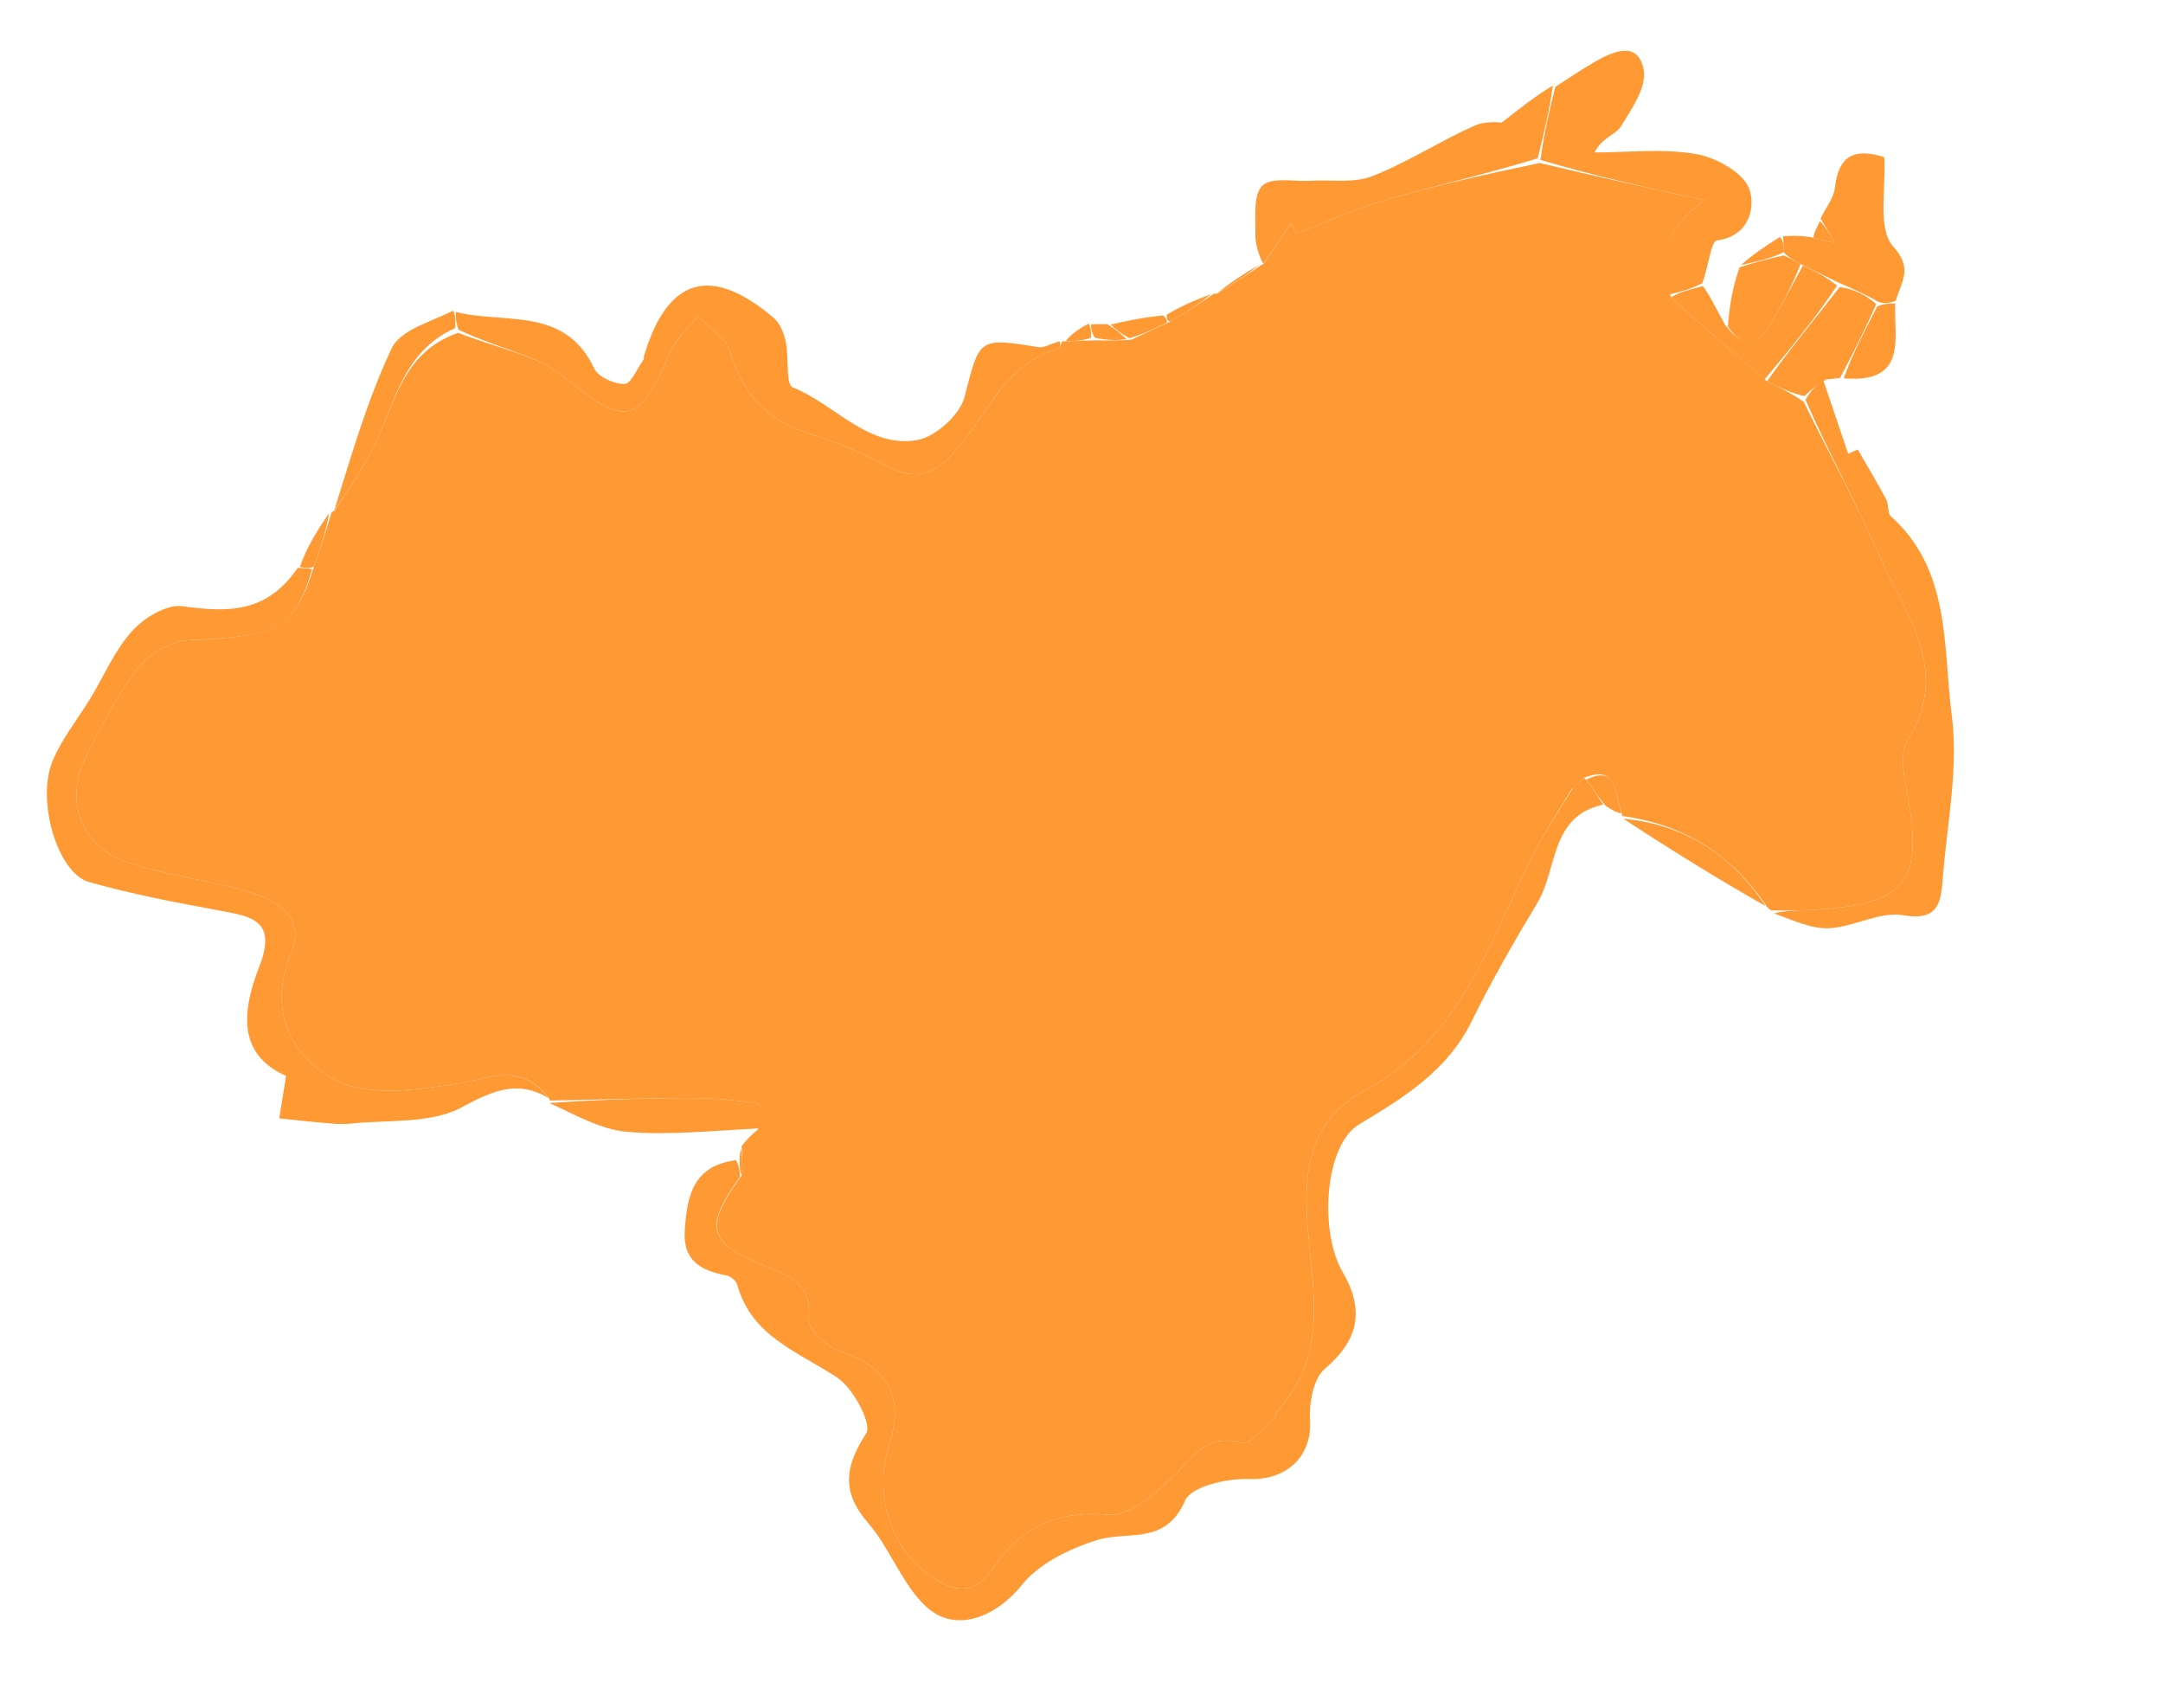 <svg version="1.1" id="Layer_1" xmlns="http://www.w3.org/2000/svg" xmlns:xlink="http://www.w3.org/1999/xlink" x="0px" y="0px"
	 width="100%" viewBox="0 0 228 180" enable-background="new 0 0 228 180" xml:space="preserve">
<path fill="#000000" opacity="0" stroke="none" 
	d="
M229,73 
	C229,109.311 229,145.123 229,180.967 
	C153.069,180.967 77.137,180.967 1.103,180.967 
	C1.103,121.105 1.103,61.211 1.103,1.158 
	C77,1.158 153,1.158 229,1.158 
	C229,24.863 229,48.681 229,73 
M114.519,34.024 
	C113.657,34.676 112.796,35.328 111.999,35.994 
	C111.999,35.994 112.001,35.929 111.35,36.03 
	C110.722,36.232 110.052,36.692 109.473,36.596 
	C103.065,35.538 103.265,35.683 101.671,41.846 
	C101.184,43.732 98.583,46.074 96.652,46.392 
	C91.449,47.246 87.999,42.597 83.549,40.826 
	C82.805,40.531 83.18,37.669 82.831,36.037 
	C82.638,35.134 82.223,34.077 81.553,33.508 
	C74.943,27.894 70.391,29.236 67.905,37.447 
	C67.857,37.605 67.9,37.81 67.813,37.932 
	C67.169,38.841 66.521,40.45 65.839,40.467 
	C64.751,40.495 63.05,39.735 62.628,38.831 
	C59.551,32.252 53.161,34.18 47.513,32.604 
	C45.375,33.938 42.2,34.782 41.296,36.699 
	C38.681,42.236 36.979,48.205 34.99,53.996 
	C34.99,53.996 34.981,53.925 34.381,54.283 
	C33.316,56.079 32.25,57.876 30.715,59.864 
	C28.084,64.706 23.927,64.538 19.214,63.897 
	C17.563,63.672 15.189,65.118 13.929,66.51 
	C12.094,68.536 10.982,71.212 9.536,73.596 
	C8.204,75.792 6.533,77.841 5.554,80.182 
	C3.793,84.394 6.071,92.037 9.384,92.97 
	C13.913,94.246 18.561,95.136 23.197,95.985 
	C26.674,96.622 29.202,97.084 27.323,101.915 
	C25.675,106.154 24.772,111.043 30.158,113.403 
	C29.879,115.133 29.658,116.505 29.437,117.878 
	C30.784,118.018 32.129,118.184 33.479,118.292 
	C34.617,118.384 35.777,118.557 36.899,118.437 
	C40.895,118.008 45.435,118.485 48.715,116.691 
	C52.161,114.807 54.714,113.878 58.009,115.989 
	C58.009,115.989 57.946,116.003 57.875,116.521 
	C60.626,117.494 63.326,119.07 66.138,119.302 
	C70.672,119.676 75.28,119.163 79.414,119.262 
	C79.001,119.775 78.588,120.287 78.042,121.328 
	C78.01,121.505 77.979,121.682 77.238,121.979 
	C73.028,122.87 72.431,126.063 72.182,129.638 
	C71.951,132.957 73.929,133.926 76.618,134.445 
	C77.039,134.526 77.596,135.009 77.708,135.413 
	C79.227,140.894 84.156,142.478 88.257,145.203 
	C89.949,146.327 91.934,150.091 91.308,151.07 
	C89.059,154.583 88.645,157.215 91.524,160.547 
	C93.838,163.225 95.059,166.94 97.592,169.313 
	C100.735,172.256 105.049,170.388 107.712,167.059 
	C109.521,164.799 112.712,163.253 115.587,162.342 
	C118.861,161.304 122.849,162.947 124.913,158.173 
	C125.564,156.668 129.359,155.807 131.668,155.894 
	C135.543,156.041 138.312,153.585 138.09,149.71 
	C137.985,147.889 138.431,145.308 139.648,144.276 
	C143.278,141.2 143.83,138.022 141.524,134.071 
	C139.03,129.798 139.619,120.712 143.248,118.523 
	C148.025,115.643 152.551,112.881 155.132,107.638 
	C157.23,103.375 159.601,99.233 162.054,95.161 
	C164.197,91.604 163.37,86.023 169.513,85.09 
	C170.008,85.406 170.503,85.722 171.01,85.99 
	C171.01,85.99 170.963,86.005 171.272,86.585 
	C176.26,89.668 181.248,92.75 186.496,95.92 
	C186.496,95.92 186.765,95.966 187.237,96.589 
	C189.102,97.039 190.99,97.932 192.827,97.835 
	C195.446,97.698 198.164,96.044 200.591,96.467 
	C204.29,97.111 204.585,95.174 204.775,92.697 
	C205.217,86.916 206.466,81.012 205.731,75.374 
	C204.793,68.181 205.669,60.111 199.326,54.432 
	C198.938,54.085 199.111,53.179 198.823,52.639 
	C197.873,50.859 196.832,49.128 195.826,47.378 
	C195.489,47.528 195.153,47.679 194.817,47.829 
	C193.934,45.225 193.052,42.621 192.771,39.981 
	C193.17,39.93 193.569,39.88 194.728,39.92 
	C201.21,40.453 199.596,35.486 200.241,31.421 
	C200.445,29.605 201.655,28.297 199.57,25.998 
	C197.862,24.113 198.835,19.798 198.62,16.566 
	C195.396,15.537 193.79,16.481 193.423,19.757 
	C193.296,20.894 192.429,21.949 191.765,23.551 
	C191.499,24.002 191.233,24.454 190.482,24.76 
	C189.641,24.807 188.8,24.854 187.303,25.041 
	C185.925,26.025 184.548,27.009 182.878,28.464 
	C182.59,30.37 182.302,32.275 181.427,33.796 
	C180.886,32.547 180.344,31.299 179.692,29.447 
	C180.106,28.017 180.369,25.425 180.958,25.349 
	C184.618,24.875 185.021,21.535 184.375,19.872 
	C183.703,18.139 180.852,16.591 178.737,16.229 
	C175.277,15.636 171.641,16.069 168.08,16.069 
	C168.85,14.494 170.321,14.202 170.856,13.333 
	C171.988,11.495 173.596,9.177 173.262,7.38 
	C172.681,4.256 170.105,5.383 168.141,6.499 
	C166.703,7.316 165.34,8.264 163.409,8.907 
	C161.949,10.054 160.489,11.2 158.294,12.924 
	C158.238,12.929 156.638,12.698 155.394,13.257 
	C151.741,14.9 148.334,17.127 144.617,18.58 
	C142.691,19.332 140.313,18.925 138.14,19.054 
	C136.389,19.158 134.01,18.639 133.062,19.57 
	C132.081,20.534 132.369,22.909 132.33,24.672 
	C132.305,25.781 132.698,26.899 133.01,28.004 
	C133.01,28.004 133,27.899 132.422,27.947 
	C130.926,28.961 129.431,29.975 128.004,31 
	C128.004,31 128.012,30.931 127.329,31.062 
	C125.876,31.677 124.424,32.291 122.227,33.055 
	C120.506,33.44 118.785,33.825 116.38,34.131 
	C115.923,34.153 115.465,34.175 114.519,34.024 
z"/>
<path fill="#ff9933" opacity="1" stroke="none" 
	d="
M78.175,120.8 
	C78.588,120.287 79.001,119.775 79.888,119.051 
	C80.245,117.97 80.242,116.385 79.992,116.345 
	C77.731,115.981 75.427,115.745 73.136,115.745 
	C68.073,115.747 63.009,115.907 57.946,116.003 
	C57.946,116.003 58.009,115.989 57.832,115.712 
	C54.848,111.903 51.64,113.682 48.162,114.225 
	C43.952,114.884 38.814,115.636 35.393,113.841 
	C30.743,111.4 28.134,106.675 30.703,100.361 
	C32.39,96.213 28.542,94.617 25.198,93.716 
	C21.361,92.683 17.364,92.182 13.601,90.95 
	C8.635,89.324 6.731,84.531 9.031,79.835 
	C10.633,76.567 12.337,73.268 14.548,70.411 
	C15.708,68.913 18.028,67.55 19.877,67.477 
	C29.207,67.109 31.073,66.215 33.103,59.694 
	C33.863,57.573 34.422,55.749 34.981,53.925 
	C34.981,53.925 34.99,53.996 35.26,53.834 
	C36.756,51.603 38.068,49.577 39.191,47.452 
	C41.596,42.901 42.235,37.133 48.312,35.082 
	C52.3,36.689 56.569,37.374 59.471,39.737 
	C65.93,44.998 67.292,44.923 70.684,37.055 
	C71.287,35.657 72.593,34.562 73.574,33.327 
	C74.743,34.567 76.543,35.624 76.963,37.08 
	C78.296,41.702 81.039,44.465 85.634,45.806 
	C88.328,46.593 90.924,47.827 93.432,49.116 
	C96.201,50.541 98.184,50.27 100.425,47.839 
	C103.953,44.012 105.783,38.418 111.505,36.77 
	C111.732,36.705 111.838,36.219 112.001,35.929 
	C112.001,35.929 111.999,35.994 112.351,35.987 
	C113.471,35.94 114.238,35.899 115.398,35.874 
	C116.837,35.894 117.882,35.9 119.24,35.814 
	C120.708,35.144 121.862,34.567 123.345,33.902 
	C125.119,32.853 126.566,31.892 128.012,30.931 
	C128.012,30.931 128.004,31 128.317,30.938 
	C130.087,29.884 131.544,28.891 133,27.899 
	C133,27.899 133.01,28.004 133.193,27.796 
	C134.272,26.239 135.168,24.89 136.064,23.541 
	C136.25,23.908 136.435,24.274 136.621,24.641 
	C139.741,23.441 142.797,22.019 145.996,21.093 
	C151.282,19.564 156.66,18.354 162.298,17.179 
	C168.289,18.604 173.98,19.86 179.671,21.116 
	C175.749,23.956 174.537,26.979 176.142,31.338 
	C179.511,34.436 182.756,37.217 186.261,40.185 
	C187.687,40.909 188.852,41.446 190.131,42.354 
	C192.839,47.901 195.656,52.981 197.967,58.281 
	C200.695,64.539 205.81,70.497 201.045,78.085 
	C200.306,79.262 200.61,81.325 200.912,82.886 
	C202.878,93.065 201.13,95.371 190.754,95.918 
	C189.427,95.988 188.095,95.953 186.765,95.966 
	C186.765,95.966 186.496,95.92 186.238,95.547 
	C182.354,89.859 177.311,86.865 170.963,86.005 
	C170.963,86.005 171.01,85.99 170.952,85.683 
	C170.111,83.659 170.537,80.567 167.001,81.971 
	C166.988,81.984 166.973,82.018 166.807,82.176 
	C166.424,82.548 166.209,82.765 165.69,83.136 
	C163.76,86.262 161.971,89.159 160.548,92.227 
	C156.522,100.912 153.076,110.006 143.931,114.89 
	C140.227,116.869 138.31,119.849 137.847,123.98 
	C136.914,132.313 141.583,141.413 134.471,148.911 
	C134.382,149.004 134.505,149.314 134.417,149.387 
	C133.252,150.355 131.79,152.308 130.934,152.073 
	C127.086,151.018 125.705,153.691 123.539,155.762 
	C121.673,157.546 118.952,159.841 116.807,159.653 
	C111.262,159.167 107.507,161.093 104.542,165.453 
	C102.709,168.148 100.508,167.836 98.111,166.149 
	C93.796,163.114 92.026,157.477 93.778,152.079 
	C95.363,147.196 93.45,144.002 88.557,142.429 
	C87.17,141.983 85.164,140.105 85.255,139.038 
	C85.564,135.412 83.413,134.543 80.784,133.493 
	C74.58,131.013 74.172,129.429 78.181,123.887 
	C78.303,122.752 78.239,121.776 78.175,120.8 
z"/>
<path fill="#ff9933" opacity="1" stroke="none" 
	d="
M77.995,124.047 
	C74.172,129.429 74.58,131.013 80.784,133.493 
	C83.413,134.543 85.564,135.412 85.255,139.038 
	C85.164,140.105 87.17,141.983 88.557,142.429 
	C93.45,144.002 95.363,147.196 93.778,152.079 
	C92.026,157.477 93.796,163.114 98.111,166.149 
	C100.508,167.836 102.709,168.148 104.542,165.453 
	C107.507,161.093 111.262,159.167 116.807,159.653 
	C118.952,159.841 121.673,157.546 123.539,155.762 
	C125.705,153.691 127.086,151.018 130.934,152.073 
	C131.79,152.308 133.252,150.355 134.417,149.387 
	C134.505,149.314 134.382,149.004 134.471,148.911 
	C141.583,141.413 136.914,132.313 137.847,123.98 
	C138.31,119.849 140.227,116.869 143.931,114.89 
	C153.076,110.006 156.522,100.912 160.548,92.227 
	C161.971,89.159 163.76,86.262 165.857,82.979 
	C166.552,82.46 166.765,82.242 166.973,82.018 
	C166.973,82.018 166.988,81.984 167.199,82.185 
	C167.939,83.192 168.468,83.999 168.996,84.805 
	C163.37,86.023 164.197,91.604 162.054,95.161 
	C159.601,99.233 157.23,103.375 155.132,107.638 
	C152.551,112.881 148.025,115.643 143.248,118.523 
	C139.619,120.712 139.03,129.798 141.524,134.071 
	C143.83,138.022 143.278,141.2 139.648,144.276 
	C138.431,145.308 137.985,147.889 138.09,149.71 
	C138.312,153.585 135.543,156.041 131.668,155.894 
	C129.359,155.807 125.564,156.668 124.913,158.173 
	C122.849,162.947 118.861,161.304 115.587,162.342 
	C112.712,163.253 109.521,164.799 107.712,167.059 
	C105.049,170.388 100.735,172.256 97.592,169.313 
	C95.059,166.94 93.838,163.225 91.524,160.547 
	C88.645,157.215 89.059,154.583 91.308,151.07 
	C91.934,150.091 89.949,146.327 88.257,145.203 
	C84.156,142.478 79.227,140.894 77.708,135.413 
	C77.596,135.009 77.039,134.526 76.618,134.445 
	C73.929,133.926 71.951,132.957 72.182,129.638 
	C72.431,126.063 73.028,122.87 77.601,122.284 
	C77.975,123.074 77.985,123.56 77.995,124.047 
z"/>
<path fill="#ff9933" opacity="1" stroke="none" 
	d="
M32.902,59.99 
	C31.073,66.215 29.207,67.109 19.877,67.477 
	C18.028,67.55 15.708,68.913 14.548,70.411 
	C12.337,73.268 10.633,76.567 9.031,79.835 
	C6.731,84.531 8.635,89.324 13.601,90.95 
	C17.364,92.182 21.361,92.683 25.198,93.716 
	C28.542,94.617 32.39,96.213 30.703,100.361 
	C28.134,106.675 30.743,111.4 35.393,113.841 
	C38.814,115.636 43.952,114.884 48.162,114.225 
	C51.64,113.682 54.848,111.903 57.832,115.744 
	C54.714,113.878 52.161,114.807 48.715,116.691 
	C45.435,118.485 40.895,118.008 36.899,118.437 
	C35.777,118.557 34.617,118.384 33.479,118.292 
	C32.129,118.184 30.784,118.018 29.437,117.878 
	C29.658,116.505 29.879,115.133 30.158,113.403 
	C24.772,111.043 25.675,106.154 27.323,101.915 
	C29.202,97.084 26.674,96.622 23.197,95.985 
	C18.561,95.136 13.913,94.246 9.384,92.97 
	C6.071,92.037 3.793,84.394 5.554,80.182 
	C6.533,77.841 8.204,75.792 9.536,73.596 
	C10.982,71.212 12.094,68.536 13.929,66.51 
	C15.189,65.118 17.563,63.672 19.214,63.897 
	C23.927,64.538 28.084,64.706 31.38,59.851 
	C32.33,59.888 32.616,59.939 32.902,59.99 
z"/>
<path fill="#ff9933" opacity="1" stroke="none" 
	d="
M111.675,35.979 
	C111.838,36.219 111.732,36.705 111.505,36.77 
	C105.783,38.418 103.953,44.012 100.425,47.839 
	C98.184,50.27 96.201,50.541 93.432,49.116 
	C90.924,47.827 88.328,46.593 85.634,45.806 
	C81.039,44.465 78.296,41.702 76.963,37.08 
	C76.543,35.624 74.743,34.567 73.574,33.327 
	C72.593,34.562 71.287,35.657 70.684,37.055 
	C67.292,44.923 65.93,44.998 59.471,39.737 
	C56.569,37.374 52.3,36.689 48.324,34.742 
	C48.012,33.787 48.027,33.333 48.041,32.878 
	C53.161,34.18 59.551,32.252 62.628,38.831 
	C63.05,39.735 64.751,40.495 65.839,40.467 
	C66.521,40.45 67.169,38.841 67.813,37.932 
	C67.9,37.81 67.857,37.605 67.905,37.447 
	C70.391,29.236 74.943,27.894 81.553,33.508 
	C82.223,34.077 82.638,35.134 82.831,36.037 
	C83.18,37.669 82.805,40.531 83.549,40.826 
	C87.999,42.597 91.449,47.246 96.652,46.392 
	C98.583,46.074 101.184,43.732 101.671,41.846 
	C103.265,35.683 103.065,35.538 109.473,36.596 
	C110.052,36.692 110.722,36.232 111.675,35.979 
z"/>
<path fill="#ff9933" opacity="1" stroke="none" 
	d="
M187.001,96.278 
	C188.095,95.953 189.427,95.988 190.754,95.918 
	C201.13,95.371 202.878,93.065 200.912,82.886 
	C200.61,81.325 200.306,79.262 201.045,78.085 
	C205.81,70.497 200.695,64.539 197.967,58.281 
	C195.656,52.981 192.839,47.901 190.311,42.123 
	C190.975,41.02 191.572,40.518 192.169,40.016 
	C193.052,42.621 193.934,45.225 194.817,47.829 
	C195.153,47.679 195.489,47.528 195.826,47.378 
	C196.832,49.128 197.873,50.859 198.823,52.639 
	C199.111,53.179 198.938,54.085 199.326,54.432 
	C205.669,60.111 204.793,68.181 205.731,75.374 
	C206.466,81.012 205.217,86.916 204.775,92.697 
	C204.585,95.174 204.29,97.111 200.591,96.467 
	C198.164,96.044 195.446,97.698 192.827,97.835 
	C190.99,97.932 189.102,97.039 187.001,96.278 
z"/>
<path fill="#ff9933" opacity="1" stroke="none" 
	d="
M176.018,31.021 
	C174.537,26.979 175.749,23.956 179.671,21.116 
	C173.98,19.86 168.289,18.604 162.383,16.858 
	C162.76,13.963 163.352,11.558 163.943,9.153 
	C165.34,8.264 166.703,7.316 168.141,6.499 
	C170.105,5.383 172.681,4.256 173.262,7.38 
	C173.596,9.177 171.988,11.495 170.856,13.333 
	C170.321,14.202 168.85,14.494 168.08,16.069 
	C171.641,16.069 175.277,15.636 178.737,16.229 
	C180.852,16.591 183.703,18.139 184.375,19.872 
	C185.021,21.535 184.618,24.875 180.958,25.349 
	C180.369,25.425 180.106,28.017 179.439,29.856 
	C178.129,30.517 177.073,30.769 176.018,31.021 
z"/>
<path fill="#ff9933" opacity="1" stroke="none" 
	d="
M163.676,9.03 
	C163.352,11.558 162.76,13.963 162.084,16.689 
	C156.66,18.354 151.282,19.564 145.996,21.093 
	C142.797,22.019 139.741,23.441 136.621,24.641 
	C136.435,24.274 136.25,23.908 136.064,23.541 
	C135.168,24.89 134.272,26.239 133.14,27.8 
	C132.698,26.899 132.305,25.781 132.33,24.672 
	C132.369,22.909 132.081,20.534 133.062,19.57 
	C134.01,18.639 136.389,19.158 138.14,19.054 
	C140.313,18.925 142.691,19.332 144.617,18.58 
	C148.334,17.127 151.741,14.9 155.394,13.257 
	C156.638,12.698 158.238,12.929 158.294,12.924 
	C160.489,11.2 161.949,10.054 163.676,9.03 
z"/>
<path fill="#ff9933" opacity="1" stroke="none" 
	d="
M187.959,24.901 
	C188.8,24.854 189.641,24.807 190.902,25 
	C192.033,25.358 192.744,25.477 193.455,25.596 
	C192.936,24.745 192.418,23.893 191.899,23.041 
	C192.429,21.949 193.296,20.894 193.423,19.757 
	C193.79,16.481 195.396,15.537 198.62,16.566 
	C198.835,19.798 197.862,24.113 199.57,25.998 
	C201.655,28.297 200.445,29.605 199.831,31.707 
	C198.951,32.005 198.481,32.019 197.911,31.768 
	C196.542,30.972 195.272,30.438 193.728,29.751 
	C192.318,29.059 191.181,28.521 189.806,27.828 
	C189.06,27.422 188.552,27.17 188.029,26.583 
	C187.996,25.798 187.977,25.35 187.959,24.901 
z"/>
<path fill="#ff9933" opacity="1" stroke="none" 
	d="
M190.044,27.983 
	C191.181,28.521 192.318,29.059 193.644,30.106 
	C191.222,33.742 188.611,36.87 186,39.998 
	C182.756,37.217 179.511,34.436 176.142,31.338 
	C177.073,30.769 178.129,30.517 179.493,30.158 
	C180.344,31.299 180.886,32.547 181.842,34.244 
	C184.181,37.295 185.554,35.916 186.713,33.998 
	C187.898,32.038 188.94,29.991 190.044,27.983 
z"/>
<path fill="#ff9933" opacity="1" stroke="none" 
	d="
M57.911,116.262 
	C63.009,115.907 68.073,115.747 73.136,115.745 
	C75.427,115.745 77.731,115.981 79.992,116.345 
	C80.242,116.385 80.245,117.97 80.109,118.932 
	C75.28,119.163 70.672,119.676 66.138,119.302 
	C63.326,119.07 60.626,117.494 57.911,116.262 
z"/>
<path fill="#ff9933" opacity="1" stroke="none" 
	d="
M47.777,32.741 
	C48.027,33.333 48.012,33.787 47.985,34.582 
	C42.235,37.133 41.596,42.901 39.191,47.452 
	C38.068,49.577 36.756,51.603 35.225,53.839 
	C36.979,48.205 38.681,42.236 41.296,36.699 
	C42.2,34.782 45.375,33.938 47.777,32.741 
z"/>
<path fill="#ff9933" opacity="1" stroke="none" 
	d="
M186.261,40.185 
	C188.611,36.87 191.222,33.742 193.917,30.259 
	C195.272,30.438 196.542,30.972 197.774,32.048 
	C196.48,35.004 195.224,37.417 193.968,39.829 
	C193.569,39.88 193.17,39.93 192.47,39.999 
	C191.572,40.518 190.975,41.02 190.197,41.753 
	C188.852,41.446 187.687,40.909 186.261,40.185 
z"/>
<path fill="#ff9933" opacity="1" stroke="none" 
	d="
M189.806,27.828 
	C188.94,29.991 187.898,32.038 186.713,33.998 
	C185.554,35.916 184.181,37.295 182.135,34.436 
	C182.302,32.275 182.59,30.37 183.374,28.169 
	C185.261,27.556 186.652,27.238 188.043,26.919 
	C188.552,27.17 189.06,27.422 189.806,27.828 
z"/>
<path fill="#ff9933" opacity="1" stroke="none" 
	d="
M171.118,86.295 
	C177.311,86.865 182.354,89.859 186.109,95.504 
	C181.248,92.75 176.26,89.668 171.118,86.295 
z"/>
<path fill="#ff9933" opacity="1" stroke="none" 
	d="
M194.348,39.875 
	C195.224,37.417 196.48,35.004 197.873,32.311 
	C198.481,32.019 198.951,32.005 199.773,31.983 
	C199.596,35.486 201.21,40.453 194.348,39.875 
z"/>
<path fill="#ff9933" opacity="1" stroke="none" 
	d="
M132.711,27.923 
	C131.544,28.891 130.087,29.884 128.282,30.933 
	C129.431,29.975 130.926,28.961 132.711,27.923 
z"/>
<path fill="#ff9933" opacity="1" stroke="none" 
	d="
M33.103,59.694 
	C32.616,59.939 32.33,59.888 31.614,59.755 
	C32.25,57.876 33.316,56.079 34.681,54.104 
	C34.422,55.749 33.863,57.573 33.103,59.694 
z"/>
<path fill="#ff9933" opacity="1" stroke="none" 
	d="
M169.254,84.947 
	C168.468,83.999 167.939,83.192 167.213,82.172 
	C170.537,80.567 170.111,83.659 170.946,85.707 
	C170.503,85.722 170.008,85.406 169.254,84.947 
z"/>
<path fill="#ff9933" opacity="1" stroke="none" 
	d="
M191.832,23.296 
	C192.418,23.893 192.936,24.745 193.455,25.596 
	C192.744,25.477 192.033,25.358 191.144,25.072 
	C191.233,24.454 191.499,24.002 191.832,23.296 
z"/>
<path fill="#ff9933" opacity="1" stroke="none" 
	d="
M123.017,33.99 
	C121.862,34.567 120.708,35.144 119.058,35.644 
	C118.064,35.114 117.564,34.662 117.064,34.21 
	C118.785,33.825 120.506,33.44 122.61,33.251 
	C123.002,33.629 123.009,33.81 123.017,33.99 
z"/>
<path fill="#ff9933" opacity="1" stroke="none" 
	d="
M123.345,33.902 
	C123.009,33.81 123.002,33.629 122.982,33.177 
	C124.424,32.291 125.876,31.677 127.67,30.997 
	C126.566,31.892 125.119,32.853 123.345,33.902 
z"/>
<path fill="#ff9933" opacity="1" stroke="none" 
	d="
M188.029,26.583 
	C186.652,27.238 185.261,27.556 183.52,27.934 
	C184.548,27.009 185.925,26.025 187.631,24.971 
	C187.977,25.35 187.996,25.798 188.029,26.583 
z"/>
<path fill="#ff9933" opacity="1" stroke="none" 
	d="
M78.181,123.887 
	C77.985,123.56 77.975,123.074 77.956,122.224 
	C77.979,121.682 78.01,121.505 78.108,121.064 
	C78.239,121.776 78.303,122.752 78.181,123.887 
z"/>
<path fill="#ff9933" opacity="1" stroke="none" 
	d="
M116.722,34.17 
	C117.564,34.662 118.064,35.114 118.745,35.736 
	C117.882,35.9 116.837,35.894 115.399,35.599 
	C115.006,34.938 115.007,34.567 115.007,34.197 
	C115.465,34.175 115.923,34.153 116.722,34.17 
z"/>
<path fill="#ff9933" opacity="1" stroke="none" 
	d="
M114.763,34.11 
	C115.007,34.567 115.006,34.938 115.005,35.584 
	C114.238,35.899 113.471,35.94 112.319,35.98 
	C112.796,35.328 113.657,34.676 114.763,34.11 
z"/>
<path fill="#ff9933" opacity="1" stroke="none" 
	d="
M166.807,82.176 
	C166.765,82.242 166.552,82.46 166.166,82.829 
	C166.209,82.765 166.424,82.548 166.807,82.176 
z"/>
</svg>